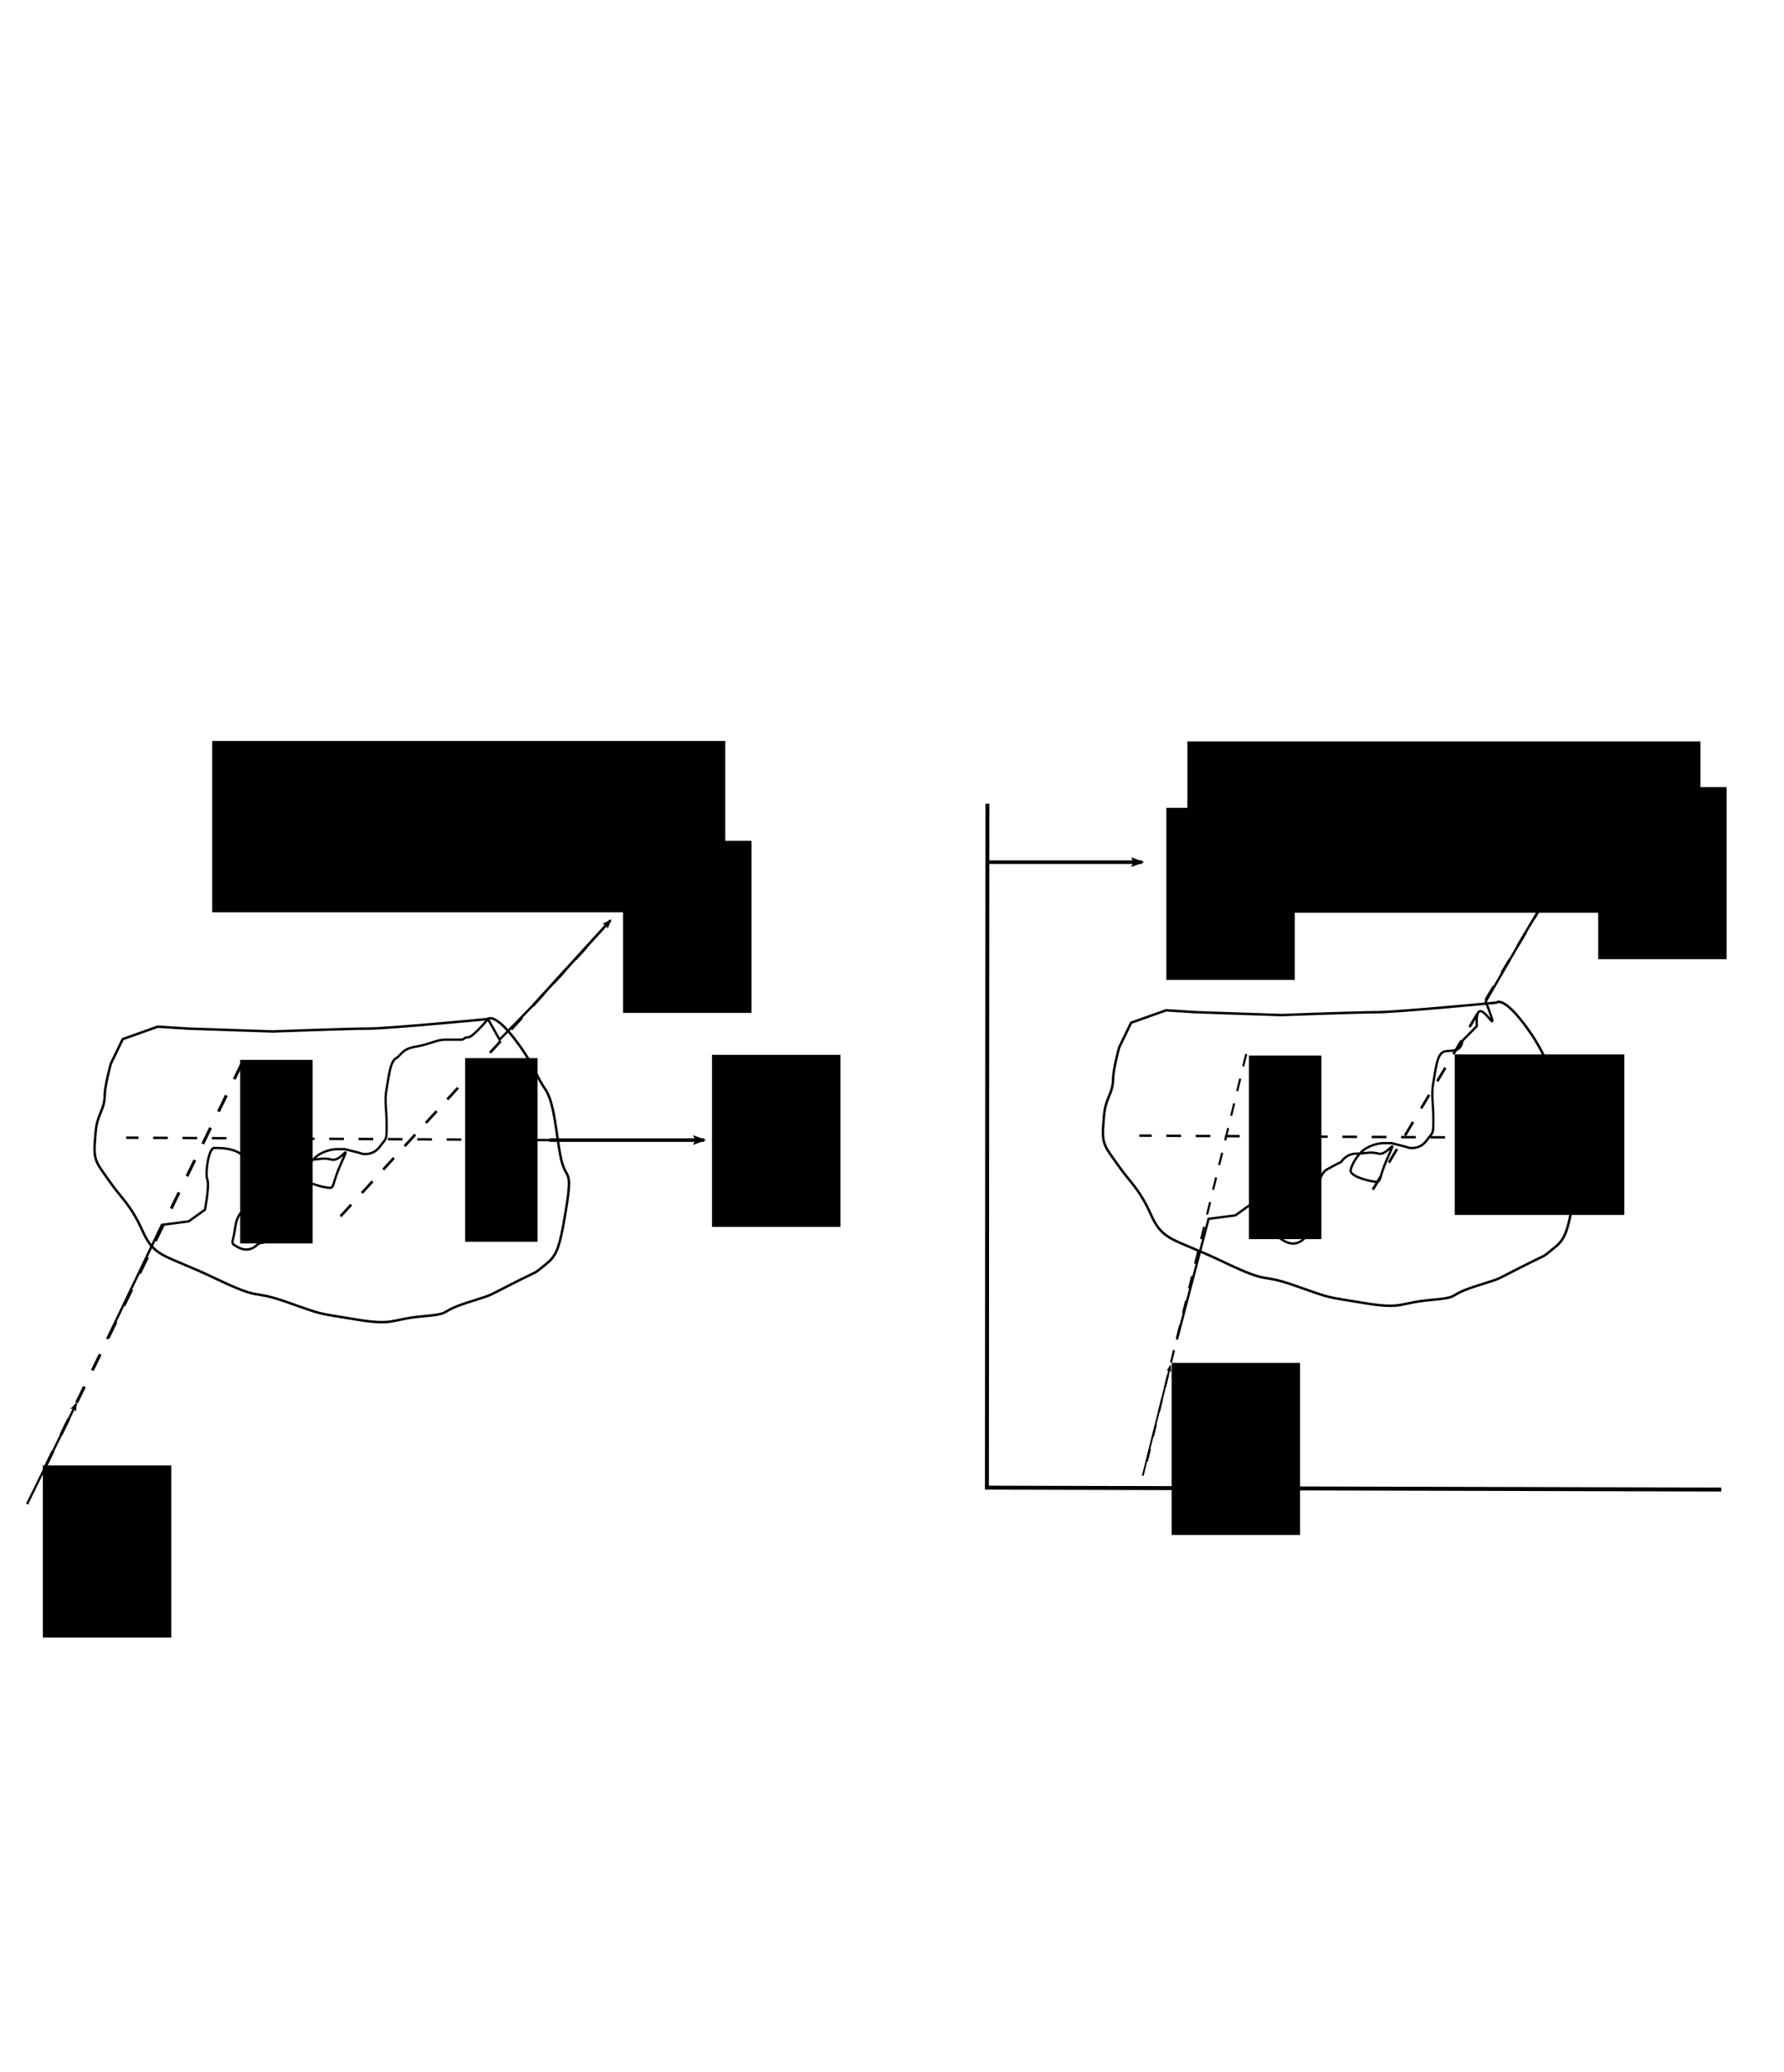 <?xml version="1.0" encoding="UTF-8" standalone="no"?>
<!-- Created with Inkscape (http://www.inkscape.org/) -->

<svg
   width="7.119in"
   height="8.268in"
   viewBox="0 0 180.82 210"
   version="1.1"
   id="svg8"
   inkscape:version="1.1.2 (0a00cf5339, 2022-02-04)"
   sodipodi:docname="fermi_original_theory_lab_frame.svg"
   inkscape:export-filename="/home/tiffany/Documents/Thesis/Inkscape_Diagrams/04_Introduction/fermi_original_theory_frames.png"
   inkscape:export-xdpi="96"
   inkscape:export-ydpi="96"
   xmlns:inkscape="http://www.inkscape.org/namespaces/inkscape"
   xmlns:sodipodi="http://sodipodi.sourceforge.net/DTD/sodipodi-0.dtd"
   xmlns="http://www.w3.org/2000/svg"
   xmlns:svg="http://www.w3.org/2000/svg"
   xmlns:rdf="http://www.w3.org/1999/02/22-rdf-syntax-ns#"
   xmlns:cc="http://creativecommons.org/ns#"
   xmlns:dc="http://purl.org/dc/elements/1.1/">
  <defs
     id="defs2">
    <marker
       inkscape:isstock="true"
       style="overflow:visible"
       id="marker6443"
       refX="0"
       refY="0"
       orient="auto"
       inkscape:stockid="Arrow2Lend">
      <path
         transform="matrix(-1.1,0,0,-1.1,-1.1,0)"
         d="M 8.719,4.034 -2.207,0.016 8.719,-4.002 c -1.745,2.372 -1.735,5.617 -6e-7,8.035 z"
         style="fill:#000000;fill-opacity:1;fill-rule:evenodd;stroke:#000000;stroke-width:0.625;stroke-linejoin:round;stroke-opacity:1"
         id="path6441"
         inkscape:connector-curvature="0" />
    </marker>
    <marker
       inkscape:stockid="Arrow2Lend"
       orient="auto"
       refY="0"
       refX="0"
       id="Arrow2Lend"
       style="overflow:visible"
       inkscape:isstock="true">
      <path
         id="path4564"
         style="fill:#000000;fill-opacity:1;fill-rule:evenodd;stroke:#000000;stroke-width:0.625;stroke-linejoin:round;stroke-opacity:1"
         d="M 8.719,4.034 -2.207,0.016 8.719,-4.002 c -1.745,2.372 -1.735,5.617 -6e-7,8.035 z"
         transform="matrix(-1.1,0,0,-1.1,-1.1,0)" />
    </marker>
    <marker
       inkscape:stockid="Arrow1Lend"
       orient="auto"
       refY="0"
       refX="0"
       id="marker4827"
       style="overflow:visible"
       inkscape:isstock="true">
      <path
         id="path4825"
         d="M 0,0 5,-5 -12.5,0 5,5 Z"
         style="fill:#000000;fill-opacity:1;fill-rule:evenodd;stroke:#000000;stroke-width:1pt;stroke-opacity:1"
         transform="matrix(-0.8,0,0,-0.8,-10,0)" />
    </marker>
    <marker
       inkscape:stockid="Arrow1Lend"
       orient="auto"
       refY="0"
       refX="0"
       id="Arrow1Lend"
       style="overflow:visible"
       inkscape:isstock="true">
      <path
         id="path4546"
         d="M 0,0 5,-5 -12.5,0 5,5 Z"
         style="fill:#000000;fill-opacity:1;fill-rule:evenodd;stroke:#000000;stroke-width:1pt;stroke-opacity:1"
         transform="matrix(-0.8,0,0,-0.8,-10,0)" />
    </marker>
    <marker
       inkscape:stockid="Arrow2Lend"
       orient="auto"
       refY="0"
       refX="0"
       id="Arrow2Lend-6"
       style="overflow:visible"
       inkscape:isstock="true"
       inkscape:collect="always">
      <path
         inkscape:connector-curvature="0"
         id="path4564-7"
         style="fill:#000000;fill-opacity:1;fill-rule:evenodd;stroke:#000000;stroke-width:0.625;stroke-linejoin:round;stroke-opacity:1"
         d="M 8.719,4.034 -2.207,0.016 8.719,-4.002 c -1.745,2.372 -1.735,5.617 -6e-7,8.035 z"
         transform="matrix(-1.1,0,0,-1.1,-1.1,0)" />
    </marker>
    <marker
       inkscape:isstock="true"
       style="overflow:visible"
       id="marker6443-1"
       refX="0"
       refY="0"
       orient="auto"
       inkscape:stockid="Arrow2Lend">
      <path
         transform="matrix(-1.1,0,0,-1.1,-1.1,0)"
         d="M 8.719,4.034 -2.207,0.016 8.719,-4.002 c -1.745,2.372 -1.735,5.617 -6e-7,8.035 z"
         style="fill:#000000;fill-opacity:1;fill-rule:evenodd;stroke:#000000;stroke-width:0.625;stroke-linejoin:round;stroke-opacity:1"
         id="path6441-2"
         inkscape:connector-curvature="0" />
    </marker>
    <marker
       inkscape:isstock="true"
       style="overflow:visible"
       id="marker6443-1-0"
       refX="0"
       refY="0"
       orient="auto"
       inkscape:stockid="Arrow2Lend">
      <path
         transform="matrix(-1.1,0,0,-1.1,-1.1,0)"
         d="M 8.719,4.034 -2.207,0.016 8.719,-4.002 c -1.745,2.372 -1.735,5.617 -6e-7,8.035 z"
         style="fill:#000000;fill-opacity:1;fill-rule:evenodd;stroke:#000000;stroke-width:0.625;stroke-linejoin:round;stroke-opacity:1"
         id="path6441-2-9"
         inkscape:connector-curvature="0" />
    </marker>
    <marker
       inkscape:isstock="true"
       style="overflow:visible"
       id="marker6443-6"
       refX="0"
       refY="0"
       orient="auto"
       inkscape:stockid="Arrow2Lend">
      <path
         transform="matrix(-1.1,0,0,-1.1,-1.1,0)"
         d="M 8.719,4.034 -2.207,0.016 8.719,-4.002 c -1.745,2.372 -1.735,5.617 -6e-7,8.035 z"
         style="fill:#000000;fill-opacity:1;fill-rule:evenodd;stroke:#000000;stroke-width:0.625;stroke-linejoin:round;stroke-opacity:1"
         id="path6441-1"
         inkscape:connector-curvature="0" />
    </marker>
  </defs>
  <sodipodi:namedview
     id="base"
     pagecolor="#ffffff"
     bordercolor="#666666"
     borderopacity="1.0"
     inkscape:pageopacity="0.0"
     inkscape:pageshadow="2"
     inkscape:zoom="0.70710678"
     inkscape:cx="238.29499"
     inkscape:cy="434.87067"
     inkscape:document-units="mm"
     inkscape:current-layer="layer1"
     showgrid="false"
     inkscape:window-width="1292"
     inkscape:window-height="704"
     inkscape:window-x="0"
     inkscape:window-y="0"
     inkscape:window-maximized="1"
     inkscape:pagecheckerboard="0"
     units="in" />
  <g
     inkscape:label="Layer 1"
     inkscape:groupmode="layer"
     id="layer1"
     transform="translate(0,-87)">
    <path
       style="fill:none;stroke:#000000;stroke-width:0.401px;stroke-linecap:butt;stroke-linejoin:miter;stroke-opacity:1"
       d="m 100.078,168.434 -0.047,69.317 74.437,0.192"
       id="path4539"
       inkscape:connector-curvature="0" />
    <path
       style="fill:none;stroke:#000000;stroke-width:0.362;stroke-linecap:butt;stroke-linejoin:miter;stroke-miterlimit:4;stroke-dasharray:none;stroke-opacity:1;marker-end:url(#Arrow2Lend)"
       d="m 100.078,174.367 h 15.682"
       id="path4541"
       inkscape:connector-curvature="0" />
    <path
       style="fill:none;stroke:#000000;stroke-width:0.25;stroke-linecap:butt;stroke-linejoin:miter;stroke-opacity:1;stroke-miterlimit:4;stroke-dasharray:none"
       d="m 11.223,194.816 1.217,-2.519 3.55,-1.26 3.043,0.194 8.621,0.291 c 0,0 7.81,-0.291 9.737,-0.291 1.927,0 12.07,-0.969 12.07,-0.969 0,0 0.609,-0.678 2.637,1.938 2.029,2.616 2.13,3.682 3.144,5.136 1.014,1.453 1.116,4.748 1.623,7.073 0.507,2.326 1.217,0.775 0.507,5.136 -0.71,4.36 -1.014,4.748 -2.231,5.717 -1.217,0.969 -0.203,0.291 -3.246,1.841 -3.043,1.55 -1.724,0.969 -4.666,1.938 -2.941,0.969 -1.217,1.066 -4.463,1.357 -3.246,0.291 -2.738,0.969 -6.796,0.291 -4.057,-0.678 -3.043,-0.388 -6.897,-1.744 -3.854,-1.357 -2.231,0 -7.303,-2.422 -5.071,-2.422 -6.086,-2.035 -7.303,-4.748 -1.217,-2.713 -2.13,-3.294 -3.347,-5.039 -1.217,-1.744 -1.623,-2.035 -1.521,-3.779 0.101,-1.744 0.203,-2.132 0.406,-2.713 0.203,-0.581 0.609,-1.26 0.609,-2.229 0,-0.969 0.609,-3.198 0.609,-3.198 z"
       id="path4891"
       inkscape:connector-curvature="0" />
    <path
       style="fill:none;stroke:#000000;stroke-width:0.25;stroke-linecap:butt;stroke-linejoin:miter;stroke-opacity:1;stroke-miterlimit:4;stroke-dasharray:none"
       d="m 113.428,193.156 1.217,-2.519 3.55,-1.26 3.043,0.194 8.621,0.291 c 0,0 7.81,-0.291 9.737,-0.291 1.927,0 12.07,-0.969 12.07,-0.969 0,0 0.609,-0.678 2.637,1.938 2.029,2.616 2.13,3.682 3.144,5.136 1.014,1.453 1.116,4.748 1.623,7.073 0.507,2.326 1.217,0.775 0.507,5.136 -0.71,4.36 -1.014,4.748 -2.231,5.717 -1.217,0.969 -0.203,0.291 -3.246,1.841 -3.043,1.55 -1.724,0.969 -4.666,1.938 -2.941,0.969 -1.217,1.066 -4.463,1.357 -3.246,0.291 -2.738,0.969 -6.796,0.291 -4.057,-0.678 -3.043,-0.388 -6.897,-1.744 -3.854,-1.357 -2.231,0 -7.303,-2.422 -5.071,-2.422 -6.086,-2.035 -7.303,-4.748 -1.217,-2.713 -2.13,-3.294 -3.347,-5.039 -1.217,-1.744 -1.623,-2.035 -1.521,-3.779 0.101,-1.744 0.203,-2.132 0.406,-2.713 0.203,-0.581 0.609,-1.26 0.609,-2.229 0,-0.969 0.609,-3.198 0.609,-3.198 z"
       id="path4891-3"
       inkscape:connector-curvature="0" />
    <path
       style="fill:none;stroke:#000000;stroke-width:0.362;stroke-linecap:butt;stroke-linejoin:miter;stroke-miterlimit:4;stroke-dasharray:none;stroke-opacity:1;marker-end:url(#Arrow2Lend-6)"
       d="M 55.673,202.53 H 71.356"
       id="path4541-5"
       inkscape:connector-curvature="0" />
  </g>
  <g
     inkscape:groupmode="layer"
     id="layer3"
     inkscape:label="Layer 3">
    <flowRoot
       xml:space="preserve"
       id="flowRoot8665"
       style="font-style:normal;font-weight:normal;font-size:4.233px;line-height:1.25;font-family:'Latin Modern Roman';letter-spacing:0px;word-spacing:0px;fill:#000000;fill-opacity:1;stroke:none;-inkscape-font-specification:'Latin Modern Roman, ';font-stretch:normal;font-variant:normal"><flowRegion
         id="flowRegion8667"
         style="-inkscape-font-specification:'Latin Modern Roman, ';font-family:'Latin Modern Roman';font-weight:normal;font-style:normal;font-stretch:normal;font-variant:normal;font-size:4.233px"><rect
           id="rect8669"
           width="210.714"
           height="42.857"
           x="236.429"
           y="179.415"
           style="-inkscape-font-specification:'Latin Modern Roman, ';font-family:'Latin Modern Roman';font-weight:normal;font-style:normal;font-stretch:normal;font-variant:normal;font-size:4.233px" /></flowRegion><flowPara
         id="flowPara8671" /></flowRoot>
    <flowRoot
       xml:space="preserve"
       id="flowRoot8673"
       style="font-style:normal;font-variant:normal;font-weight:normal;font-stretch:normal;font-size:17.933px;line-height:1.25;font-family:'Latin Modern Roman';-inkscape-font-specification:'Latin Modern Roman, ';letter-spacing:0px;word-spacing:0px;fill:#000000;fill-opacity:1;stroke:none"
       transform="matrix(0.236,0,0,0.236,-39.177,40.33)"><flowRegion
         id="flowRegion8675"
         style="font-style:normal;font-variant:normal;font-weight:normal;font-stretch:normal;font-size:17.933px;font-family:'Latin Modern Roman';-inkscape-font-specification:'Latin Modern Roman, '"><rect
           id="rect8677"
           width="220.357"
           height="73.571"
           x="257.143"
           y="147.272"
           style="-inkscape-font-specification:'Latin Modern Roman, ';font-family:'Latin Modern Roman';font-weight:normal;font-style:normal;font-stretch:normal;font-variant:normal;font-size:17.933px" /></flowRegion><flowPara
         id="flowPara8679"
         style="font-style:normal;font-variant:normal;font-weight:bold;font-stretch:normal;font-size:17.933px;font-family:'Latin Modern Roman';-inkscape-font-specification:'Latin Modern Roman,  Bold'">Lab Frame</flowPara></flowRoot>
    <flowRoot
       xml:space="preserve"
       id="flowRoot8673-6"
       style="font-style:normal;font-variant:normal;font-weight:normal;font-stretch:normal;font-size:17.933px;line-height:1.25;font-family:'Latin Modern Roman';-inkscape-font-specification:'Latin Modern Roman, ';letter-spacing:0px;word-spacing:0px;fill:#000000;fill-opacity:1;stroke:none"
       transform="matrix(0.236,0,0,0.236,59.662,40.37)"><flowRegion
         id="flowRegion8675-0"
         style="font-style:normal;font-variant:normal;font-weight:normal;font-stretch:normal;font-size:17.933px;font-family:'Latin Modern Roman';-inkscape-font-specification:'Latin Modern Roman, '"><rect
           id="rect8677-6"
           width="220.357"
           height="73.571"
           x="257.143"
           y="147.272"
           style="-inkscape-font-specification:'Latin Modern Roman, ';font-family:'Latin Modern Roman';font-weight:normal;font-style:normal;font-stretch:normal;font-variant:normal;font-size:17.933px" /></flowRegion><flowPara
         id="flowPara8679-2"
         style="font-style:normal;font-variant:normal;font-weight:bold;font-stretch:normal;font-size:17.933px;font-family:'Latin Modern Roman';-inkscape-font-specification:'Latin Modern Roman,  Bold'">Cloud Frame</flowPara></flowRoot>
    <flowRoot
       xml:space="preserve"
       id="flowRoot9872"
       style="font-style:normal;font-weight:normal;font-size:4.233px;line-height:1.25;font-family:'Latin Modern Roman';letter-spacing:0px;word-spacing:0px;fill:#000000;fill-opacity:1;stroke:none;-inkscape-font-specification:'Latin Modern Roman, ';font-stretch:normal;font-variant:normal"><flowRegion
         id="flowRegion9874"
         style="-inkscape-font-specification:'Latin Modern Roman, ';font-family:'Latin Modern Roman';font-weight:normal;font-style:normal;font-stretch:normal;font-variant:normal;font-size:4.233px"><rect
           id="rect9876"
           width="55.154"
           height="49.851"
           x="185.969"
           y="446.865"
           style="-inkscape-font-specification:'Latin Modern Roman, ';font-family:'Latin Modern Roman';font-weight:normal;font-style:normal;font-stretch:normal;font-variant:normal;font-size:4.233px" /></flowRegion><flowPara
         id="flowPara9878" /></flowRoot>
    <flowRoot
       xml:space="preserve"
       id="flowRoot9880"
       style="font-style:normal;font-variant:normal;font-weight:normal;font-stretch:normal;font-size:17.933px;line-height:1.25;font-family:'Latin Modern Math';-inkscape-font-specification:'Latin Modern Math';letter-spacing:0px;word-spacing:0px;baseline-shift:baseline;fill:#000000;fill-opacity:1;stroke:none"
       transform="matrix(0.236,0,0,0.236,-20.965,-4.069)"><flowRegion
         id="flowRegion9882"
         style="font-style:normal;font-variant:normal;font-weight:normal;font-stretch:normal;font-size:17.933px;font-family:'Latin Modern Math';-inkscape-font-specification:'Latin Modern Math'"><rect
           id="rect9884"
           width="31.113"
           height="78.842"
           x="191.979"
           y="472.321"
           style="-inkscape-font-specification:'Latin Modern Math';font-family:'Latin Modern Math';font-weight:normal;font-style:normal;font-stretch:normal;font-variant:normal;font-size:17.933px" /></flowRegion><flowPara
         id="flowPara9886"
         style="font-style:normal;font-variant:normal;font-weight:normal;font-stretch:normal;font-size:17.933px;line-height:2.25;font-family:'Latin Modern Math';-inkscape-font-specification:'Latin Modern Math'">θ<flowSpan
   style="font-style:normal;font-variant:normal;font-weight:normal;font-stretch:normal;font-size:17.933px;line-height:2.25;font-family:'Latin Modern Math';-inkscape-font-specification:'Latin Modern Math';baseline-shift:sub"
   id="flowSpan9888">1</flowSpan></flowPara></flowRoot>
    <flowRoot
       xml:space="preserve"
       id="flowRoot9880-7"
       style="font-style:normal;font-variant:normal;font-weight:normal;font-stretch:normal;font-size:17.933px;line-height:1.25;font-family:'Latin Modern Math';-inkscape-font-specification:'Latin Modern Math';letter-spacing:0px;word-spacing:0px;baseline-shift:baseline;fill:#000000;fill-opacity:1;stroke:none"
       transform="matrix(0.236,0,0,0.236,17.847,-26.265)"><flowRegion
         id="flowRegion9882-9"
         style="font-style:normal;font-variant:normal;font-weight:normal;font-stretch:normal;font-size:17.933px;font-family:'Latin Modern Math';-inkscape-font-specification:'Latin Modern Math'"><rect
           id="rect9884-2"
           width="55.154"
           height="73.893"
           x="191.979"
           y="472.321"
           style="-inkscape-font-specification:'Latin Modern Math';font-family:'Latin Modern Math';font-weight:normal;font-style:normal;font-stretch:normal;font-variant:normal;font-size:17.933px" /></flowRegion><flowPara
         id="flowPara9886-0"
         style="font-style:normal;font-variant:normal;font-weight:normal;font-stretch:normal;font-size:17.933px;line-height:2.25;font-family:'Latin Modern Math';-inkscape-font-specification:'Latin Modern Math'">E<flowSpan
   style="font-style:normal;font-variant:normal;font-weight:normal;font-stretch:normal;font-size:17.933px;line-height:2.25;font-family:'Latin Modern Math';-inkscape-font-specification:'Latin Modern Math';baseline-shift:sub"
   id="flowSpan9888-2">2</flowSpan></flowPara></flowRoot>
    <flowRoot
       xml:space="preserve"
       id="flowRoot9880-3"
       style="font-style:normal;font-variant:normal;font-weight:normal;font-stretch:normal;font-size:17.933px;line-height:1.25;font-family:'Latin Modern Math';-inkscape-font-specification:'Latin Modern Math';letter-spacing:0px;word-spacing:0px;baseline-shift:baseline;fill:#000000;fill-opacity:1;stroke:none"
       transform="matrix(0.236,0,0,0.236,73.444,26.639)"><flowRegion
         id="flowRegion9882-7"
         style="font-style:normal;font-variant:normal;font-weight:normal;font-stretch:normal;font-size:17.933px;font-family:'Latin Modern Math';-inkscape-font-specification:'Latin Modern Math'"><rect
           id="rect9884-5"
           width="55.154"
           height="73.893"
           x="191.979"
           y="472.321"
           style="-inkscape-font-specification:'Latin Modern Math';font-family:'Latin Modern Math';font-weight:normal;font-style:normal;font-stretch:normal;font-variant:normal;font-size:17.933px" /></flowRegion><flowPara
         id="flowPara9886-9"
         style="font-style:normal;font-variant:normal;font-weight:normal;font-stretch:normal;font-size:17.933px;line-height:2.25;font-family:'Latin Modern Math';-inkscape-font-specification:'Latin Modern Math'"><flowSpan
           style="font-style:normal;font-variant:normal;font-weight:normal;font-stretch:normal;font-size:17.933px;font-family:'Latin Modern Math';-inkscape-font-specification:'Latin Modern Math'"
           id="flowSpan10045">E</flowSpan><flowSpan
           style="font-style:normal;font-variant:normal;font-weight:normal;font-stretch:normal;font-size:17.933px;line-height:2.25;font-family:'Latin Modern Math';-inkscape-font-specification:'Latin Modern Math';baseline-shift:sub"
           id="flowSpan9888-22">1</flowSpan><flowSpan
           style="font-style:normal;font-variant:normal;font-weight:normal;font-stretch:normal;font-size:17.933px;font-family:'Latin Modern Math';-inkscape-font-specification:'Latin Modern Math';baseline-shift:super"
           id="flowSpan9946">'</flowSpan></flowPara></flowRoot>
    <flowRoot
       xml:space="preserve"
       id="flowRoot9880-3-8"
       style="font-style:normal;font-variant:normal;font-weight:normal;font-stretch:normal;font-size:17.933px;line-height:1.25;font-family:'Latin Modern Math';-inkscape-font-specification:'Latin Modern Math';letter-spacing:0px;word-spacing:0px;baseline-shift:baseline;fill:#000000;fill-opacity:1;stroke:none"
       transform="matrix(0.236,0,0,0.236,116.68,-31.711)"><flowRegion
         id="flowRegion9882-7-9"
         style="font-style:normal;font-variant:normal;font-weight:normal;font-stretch:normal;font-size:17.933px;font-family:'Latin Modern Math';-inkscape-font-specification:'Latin Modern Math'"><rect
           id="rect9884-5-7"
           width="55.154"
           height="73.893"
           x="191.979"
           y="472.321"
           style="-inkscape-font-specification:'Latin Modern Math';font-family:'Latin Modern Math';font-weight:normal;font-style:normal;font-stretch:normal;font-variant:normal;font-size:17.933px" /></flowRegion><flowPara
         id="flowPara9886-9-3"
         style="font-style:normal;font-variant:normal;font-weight:normal;font-stretch:normal;font-size:17.933px;line-height:2.25;font-family:'Latin Modern Math';-inkscape-font-specification:'Latin Modern Math'"><flowSpan
           style="font-style:normal;font-variant:normal;font-weight:normal;font-stretch:normal;font-size:17.933px;font-family:'Latin Modern Math';-inkscape-font-specification:'Latin Modern Math'"
           id="flowSpan10047">E</flowSpan><flowSpan
           style="font-style:normal;font-variant:normal;font-weight:normal;font-stretch:normal;font-size:17.933px;line-height:2.25;font-family:'Latin Modern Math';-inkscape-font-specification:'Latin Modern Math';baseline-shift:sub"
           id="flowSpan9888-22-6">2</flowSpan><flowSpan
           style="font-style:normal;font-variant:normal;font-weight:normal;font-stretch:normal;font-size:17.933px;font-family:'Latin Modern Math';-inkscape-font-specification:'Latin Modern Math';baseline-shift:super"
           id="flowSpan9946-1">'</flowSpan></flowPara></flowRoot>
    <flowRoot
       xml:space="preserve"
       id="flowRoot9880-7-8"
       style="font-style:normal;font-variant:normal;font-weight:normal;font-stretch:normal;font-size:17.933px;line-height:1.25;font-family:'Latin Modern Math';-inkscape-font-specification:'Latin Modern Math';letter-spacing:0px;word-spacing:0px;baseline-shift:baseline;fill:#000000;fill-opacity:1;stroke:none"
       transform="matrix(0.236,0,0,0.236,-40.963,37.034)"><flowRegion
         id="flowRegion9882-9-4"
         style="font-style:normal;font-variant:normal;font-weight:normal;font-stretch:normal;font-size:17.933px;font-family:'Latin Modern Math';-inkscape-font-specification:'Latin Modern Math'"><rect
           id="rect9884-2-5"
           width="55.154"
           height="73.893"
           x="191.979"
           y="472.321"
           style="-inkscape-font-specification:'Latin Modern Math';font-family:'Latin Modern Math';font-weight:normal;font-style:normal;font-stretch:normal;font-variant:normal;font-size:17.933px" /></flowRegion><flowPara
         id="flowPara9886-0-0"
         style="font-style:normal;font-variant:normal;font-weight:normal;font-stretch:normal;font-size:17.933px;line-height:2.25;font-family:'Latin Modern Math';-inkscape-font-specification:'Latin Modern Math'">E<flowSpan
   style="font-style:normal;font-variant:normal;font-weight:normal;font-stretch:normal;font-size:17.933px;line-height:2.25;font-family:'Latin Modern Math';-inkscape-font-specification:'Latin Modern Math';baseline-shift:sub"
   id="flowSpan9888-2-3">1</flowSpan></flowPara></flowRoot>
    <flowRoot
       xml:space="preserve"
       id="flowRoot9880-5"
       style="font-style:normal;font-variant:normal;font-weight:normal;font-stretch:normal;font-size:17.933px;line-height:1.25;font-family:'Latin Modern Math';-inkscape-font-specification:'Latin Modern Math';letter-spacing:0px;word-spacing:0px;baseline-shift:baseline;fill:#000000;fill-opacity:1;stroke:none"
       transform="matrix(0.236,0,0,0.236,1.836,-4.242)"><flowRegion
         id="flowRegion9882-4"
         style="font-style:normal;font-variant:normal;font-weight:normal;font-stretch:normal;font-size:17.933px;font-family:'Latin Modern Math';-inkscape-font-specification:'Latin Modern Math'"><rect
           id="rect9884-7"
           width="31.113"
           height="78.842"
           x="191.979"
           y="472.321"
           style="-inkscape-font-specification:'Latin Modern Math';font-family:'Latin Modern Math';font-weight:normal;font-style:normal;font-stretch:normal;font-variant:normal;font-size:17.933px" /></flowRegion><flowPara
         id="flowPara9886-6"
         style="font-style:normal;font-variant:normal;font-weight:normal;font-stretch:normal;font-size:17.933px;line-height:2.25;font-family:'Latin Modern Math';-inkscape-font-specification:'Latin Modern Math'">θ<flowSpan
   style="font-style:normal;font-variant:normal;font-weight:normal;font-stretch:normal;font-size:17.933px;line-height:2.25;font-family:'Latin Modern Math';-inkscape-font-specification:'Latin Modern Math';baseline-shift:sub"
   id="flowSpan9888-5">2</flowSpan></flowPara></flowRoot>
    <flowRoot
       xml:space="preserve"
       id="flowRoot9880-6"
       style="font-style:normal;font-variant:normal;font-weight:normal;font-stretch:normal;font-size:17.933px;line-height:1.25;font-family:'Latin Modern Math';-inkscape-font-specification:'Latin Modern Math';letter-spacing:0px;word-spacing:0px;baseline-shift:baseline;fill:#000000;fill-opacity:1;stroke:none"
       transform="matrix(0.236,0,0,0.236,81.283,-4.508)"><flowRegion
         id="flowRegion9882-93"
         style="font-style:normal;font-variant:normal;font-weight:normal;font-stretch:normal;font-size:17.933px;font-family:'Latin Modern Math';-inkscape-font-specification:'Latin Modern Math'"><rect
           id="rect9884-74"
           width="31.113"
           height="78.842"
           x="191.979"
           y="472.321"
           style="-inkscape-font-specification:'Latin Modern Math';font-family:'Latin Modern Math';font-weight:normal;font-style:normal;font-stretch:normal;font-variant:normal;font-size:17.933px" /></flowRegion><flowPara
         id="flowPara9886-5"
         style="font-style:normal;font-variant:normal;font-weight:normal;font-stretch:normal;font-size:17.933px;line-height:2.25;font-family:'Latin Modern Math';-inkscape-font-specification:'Latin Modern Math'">θ<flowSpan
   style="font-style:normal;font-variant:normal;font-weight:normal;font-stretch:normal;font-size:17.933px;line-height:2.25;font-family:'Latin Modern Math';-inkscape-font-specification:'Latin Modern Math';baseline-shift:sub"
   id="flowSpan9888-25">1<flowSpan
   style="font-style:normal;font-variant:normal;font-weight:normal;font-stretch:normal;font-size:17.933px;font-family:'Latin Modern Math';-inkscape-font-specification:'Latin Modern Math';baseline-shift:super"
   id="flowSpan10118">'</flowSpan></flowSpan></flowPara></flowRoot>
    <flowRoot
       xml:space="preserve"
       id="flowRoot9880-6-4"
       style="font-style:normal;font-variant:normal;font-weight:normal;font-stretch:normal;font-size:17.933px;line-height:1.25;font-family:'Latin Modern Math';-inkscape-font-specification:'Latin Modern Math';letter-spacing:0px;word-spacing:0px;baseline-shift:baseline;fill:#000000;fill-opacity:1;stroke:none"
       transform="matrix(0.236,0,0,0.236,102.14,-4.622)"><flowRegion
         id="flowRegion9882-93-7"
         style="font-style:normal;font-variant:normal;font-weight:normal;font-stretch:normal;font-size:17.933px;font-family:'Latin Modern Math';-inkscape-font-specification:'Latin Modern Math'"><rect
           id="rect9884-74-4"
           width="72.832"
           height="68.943"
           x="191.979"
           y="472.321"
           style="-inkscape-font-specification:'Latin Modern Math';font-family:'Latin Modern Math';font-weight:normal;font-style:normal;font-stretch:normal;font-variant:normal;font-size:17.933px" /></flowRegion><flowPara
         id="flowPara9886-5-4"
         style="font-style:normal;font-variant:normal;font-weight:normal;font-stretch:normal;font-size:17.933px;line-height:2.25;font-family:'Latin Modern Math';-inkscape-font-specification:'Latin Modern Math'">θ2<flowSpan
   style="font-style:normal;font-variant:normal;font-weight:normal;font-stretch:normal;font-size:17.933px;line-height:2.25;font-family:'Latin Modern Math';-inkscape-font-specification:'Latin Modern Math';baseline-shift:sub"
   id="flowSpan9888-25-3"><flowSpan
     style="font-style:normal;font-variant:normal;font-weight:normal;font-stretch:normal;font-size:17.933px;font-family:'Latin Modern Math';-inkscape-font-specification:'Latin Modern Math';baseline-shift:super"
     id="flowSpan10118-0">'</flowSpan></flowSpan></flowPara></flowRoot>
    <flowRoot
       xml:space="preserve"
       id="flowRoot9880-7-8-3"
       style="font-style:normal;font-weight:normal;line-height:1.25;font-family:'Latin Modern Math';letter-spacing:0px;word-spacing:0px;baseline-shift:baseline;fill:#000000;fill-opacity:1;stroke:none;-inkscape-font-specification:'Latin Modern Math';font-stretch:normal;font-variant:normal;font-size:17.933px"
       transform="matrix(0.236,0,0,0.236,26.859,-4.581)"><flowRegion
         id="flowRegion9882-9-4-6"
         style="-inkscape-font-specification:'Latin Modern Math';font-family:'Latin Modern Math';font-weight:normal;font-style:normal;font-stretch:normal;font-variant:normal;font-size:17.933px"><rect
           id="rect9884-2-5-7"
           width="55.154"
           height="73.893"
           x="191.979"
           y="472.321"
           style="-inkscape-font-specification:'Latin Modern Math';font-family:'Latin Modern Math';font-weight:normal;font-style:normal;font-stretch:normal;font-variant:normal;font-size:17.933px" /></flowRegion><flowPara
         id="flowPara9886-0-0-5"
         style="line-height:2.25;-inkscape-font-specification:'Latin Modern Math';font-family:'Latin Modern Math';font-weight:normal;font-style:normal;font-stretch:normal;font-variant:normal;font-size:17.933px">v<flowSpan
   style="line-height:2.25;baseline-shift:sub;-inkscape-font-specification:'Latin Modern Math';font-family:'Latin Modern Math';font-weight:normal;font-style:normal;font-stretch:normal;font-variant:normal;font-size:17.933px"
   id="flowSpan9888-2-3-3">c</flowSpan></flowPara></flowRoot>
    <flowRoot
       xml:space="preserve"
       id="flowRoot9880-7-8-3-5"
       style="font-style:normal;font-variant:normal;font-weight:normal;font-stretch:normal;font-size:17.933px;line-height:1.25;font-family:'Latin Modern Math';-inkscape-font-specification:'Latin Modern Math';letter-spacing:0px;word-spacing:0px;baseline-shift:baseline;fill:#000000;fill-opacity:1;stroke:none"
       transform="matrix(0.236,0,0,0.236,72.91,-29.61)"><flowRegion
         id="flowRegion9882-9-4-6-6"
         style="font-style:normal;font-variant:normal;font-weight:normal;font-stretch:normal;font-size:17.933px;font-family:'Latin Modern Math';-inkscape-font-specification:'Latin Modern Math'"><rect
           id="rect9884-2-5-7-2"
           width="55.154"
           height="73.893"
           x="191.979"
           y="472.321"
           style="-inkscape-font-specification:'Latin Modern Math';font-family:'Latin Modern Math';font-weight:normal;font-style:normal;font-stretch:normal;font-variant:normal;font-size:17.933px" /></flowRegion><flowPara
         id="flowPara9886-0-0-5-9"
         style="font-style:normal;font-variant:normal;font-weight:normal;font-stretch:normal;font-size:17.933px;line-height:2.25;font-family:'Latin Modern Math';-inkscape-font-specification:'Latin Modern Math'">v<flowSpan
   style="font-style:normal;font-variant:normal;font-weight:normal;font-stretch:normal;font-size:17.933px;line-height:2.25;font-family:'Latin Modern Math';-inkscape-font-specification:'Latin Modern Math';baseline-shift:sub"
   id="flowSpan9888-2-3-3-1">c</flowSpan></flowPara></flowRoot>
  </g>
  <g
     inkscape:groupmode="layer"
     id="layer2"
     inkscape:label="Layer 2">
    <path
       style="fill:none;stroke:#000000;stroke-width:0.304;stroke-linecap:butt;stroke-linejoin:miter;stroke-miterlimit:4;stroke-dasharray:1.824, 1.824;stroke-dashoffset:0;stroke-opacity:1"
       d="M 4.562,148.71 25.237,106.295"
       id="path6330"
       inkscape:connector-curvature="0" />
    <path
       style="fill:none;stroke:#000000;stroke-width:0.248;stroke-linecap:butt;stroke-linejoin:miter;stroke-miterlimit:4;stroke-dasharray:1.487, 1.487;stroke-dashoffset:0;stroke-opacity:1"
       d="M 55.673,115.53 12.785,115.286"
       id="path6347"
       inkscape:connector-curvature="0" />
    <path
       style="fill:none;stroke:#000000;stroke-width:0.229px;stroke-linecap:butt;stroke-linejoin:miter;stroke-opacity:1;marker-end:url(#marker6443)"
       d="M 2.74,152.426 7.724,142.255"
       id="path6433"
       inkscape:connector-curvature="0" />
    <path
       style="fill:none;stroke:#000000;stroke-width:0.267;stroke-linecap:butt;stroke-linejoin:miter;stroke-miterlimit:4;stroke-dasharray:1.604, 1.604;stroke-dashoffset:0;stroke-opacity:1"
       d="M 34.514,123.257 59.411,96.014"
       id="path6330-5"
       inkscape:connector-curvature="0" />
    <path
       style="fill:none;stroke:#000000;stroke-width:0.214;stroke-linecap:butt;stroke-linejoin:miter;stroke-miterlimit:4;stroke-dasharray:1.287, 1.287;stroke-dashoffset:0;stroke-opacity:1"
       d="M 116.249,148.071 126.567,105.768"
       id="path6330-6"
       inkscape:connector-curvature="0" />
    <path
       style="fill:none;stroke:#000000;stroke-width:0.248;stroke-linecap:butt;stroke-linejoin:miter;stroke-miterlimit:4;stroke-dasharray:1.487, 1.487;stroke-dashoffset:0;stroke-opacity:1"
       d="m 158.365,115.322 -42.888,-0.244"
       id="path6347-2"
       inkscape:connector-curvature="0" />
    <path
       style="fill:none;stroke:#000000;stroke-width:0.266;stroke-linecap:butt;stroke-linejoin:miter;stroke-miterlimit:4;stroke-dasharray:1.598, 1.598;stroke-dashoffset:0;stroke-opacity:1"
       d="M 139.142,120.56 159.151,86.908"
       id="path6330-5-9"
       inkscape:connector-curvature="0" />
    <path
       style="fill:none;stroke:#000000;stroke-width:0.263px;stroke-linecap:butt;stroke-linejoin:miter;stroke-opacity:1;marker-end:url(#marker6443-1)"
       d="m 54.054,101.847 7.817,-8.576"
       id="path6433-7"
       inkscape:connector-curvature="0" />
    <path
       style="fill:none;stroke:#000000;stroke-width:0.25px;stroke-linecap:butt;stroke-linejoin:miter;stroke-opacity:1;marker-end:url(#marker6443-1-0)"
       d="m 154.933,93.956 6.068,-9.947"
       id="path6433-7-3"
       inkscape:connector-curvature="0" />
    <path
       style="fill:none;stroke:#000000;stroke-width:0.179px;stroke-linecap:butt;stroke-linejoin:miter;stroke-opacity:1;marker-end:url(#marker6443-6)"
       d="m 115.826,149.54 2.788,-11.12"
       id="path6433-8"
       inkscape:connector-curvature="0" />
    <path
       style="fill:none;stroke:#000000;stroke-width:0.236px;stroke-linecap:butt;stroke-linejoin:miter;stroke-opacity:1"
       d="m 10.861,135.687 5.548,-11.567 2.715,-0.354 1.652,-1.18 c 0,0 0.472,-2.479 0.236,-3.069 -0.236,-0.59 0.118,-3.187 0.708,-3.187 0.59,0 1.652,0 2.479,0.472 0.826,0.472 0.944,1.18 1.298,2.243 0.354,1.062 0.472,1.062 0,2.361 -0.472,1.298 -1.416,1.18 -1.652,2.951 -0.236,1.77 -0.59,1.534 0.236,2.007 0.826,0.472 1.534,0.236 2.007,-0.236 0.472,-0.472 1.18,0.354 1.18,-1.77 0,-2.125 -0.118,-1.771 0,-2.597 0.118,-0.826 0.472,-2.243 1.062,-2.597 0.59,-0.354 1.534,-0.826 1.534,-0.826 0,0 0.472,-0.826 1.534,-0.826 1.062,0 1.298,-0.236 2.243,0 0.944,0.236 2.007,-2.007 0.944,0.354 -1.062,2.361 -0.59,2.597 -1.416,2.479 -0.826,-0.118 -2.479,-0.59 -2.361,-1.18 0.118,-0.59 0.708,-1.534 1.298,-2.007 0.59,-0.472 1.534,-0.708 2.007,-0.708 0.472,0 0.826,0 0.826,0 l 1.416,0.354 0.354,0.118 c 0,0 1.062,0.236 1.771,-0.708 0.708,-0.944 0.708,-0.59 0.708,-2.243 0,-1.652 -0.236,-2.361 0,-3.659 0.236,-1.298 0.354,-2.715 0.944,-3.069 0.59,-0.354 0.59,-0.944 2.007,-1.18 1.416,-0.236 2.125,-0.708 2.951,-0.708 0.826,0 1.298,0 1.652,0 0.354,0 0.236,-0.236 0.708,-0.236 0.472,0 2.009,-1.855 2.009,-1.855 l 1.178,2.091 3.415,-3.506 v 0"
       id="path10150"
       inkscape:connector-curvature="0" />
    <path
       style="fill:none;stroke:#000000;stroke-width:0.236px;stroke-linecap:butt;stroke-linejoin:miter;stroke-opacity:1"
       d="m 119.288,135.746 3.211,-12.235 2.715,-0.354 1.652,-1.18 c 0,0 0.472,-2.479 0.236,-3.069 -0.236,-0.59 0.118,-3.187 0.708,-3.187 0.59,0 1.652,0 2.479,0.472 0.826,0.472 0.944,1.18 1.298,2.243 0.354,1.062 0.472,1.062 0,2.361 -0.472,1.298 -1.416,1.18 -1.652,2.951 -0.236,1.771 -0.59,1.534 0.236,2.007 0.826,0.472 1.534,0.236 2.007,-0.236 0.472,-0.472 1.18,0.354 1.18,-1.771 0,-2.125 -0.118,-1.771 0,-2.597 0.118,-0.826 0.472,-2.243 1.062,-2.597 0.59,-0.354 1.534,-0.826 1.534,-0.826 0,0 0.472,-0.826 1.534,-0.826 1.062,0 1.298,-0.236 2.243,0 0.944,0.236 2.007,-2.007 0.944,0.354 -1.062,2.361 -0.59,2.597 -1.416,2.479 -0.826,-0.118 -2.479,-0.59 -2.361,-1.18 0.118,-0.59 0.708,-1.534 1.298,-2.007 0.59,-0.472 1.534,-0.708 2.007,-0.708 h 0.826 l 1.416,0.354 0.354,0.118 c 0,0 1.062,0.236 1.771,-0.708 0.708,-0.944 0.708,-0.59 0.708,-2.243 0,-1.652 -0.236,-2.361 0,-3.659 0.236,-1.298 0.354,-2.715 0.944,-3.069 0.59,-0.354 1.83,0.245 2.007,-1.18 l 1.449,-1.459 c -0.221,-4.427 2.921,2.709 0.909,-2.504 l 4.345,-7.532"
       id="path10150-7"
       inkscape:connector-curvature="0"
       sodipodi:nodetypes="ccccsscccsssssscscccscscccsscssccc" />
  </g>
</svg>
